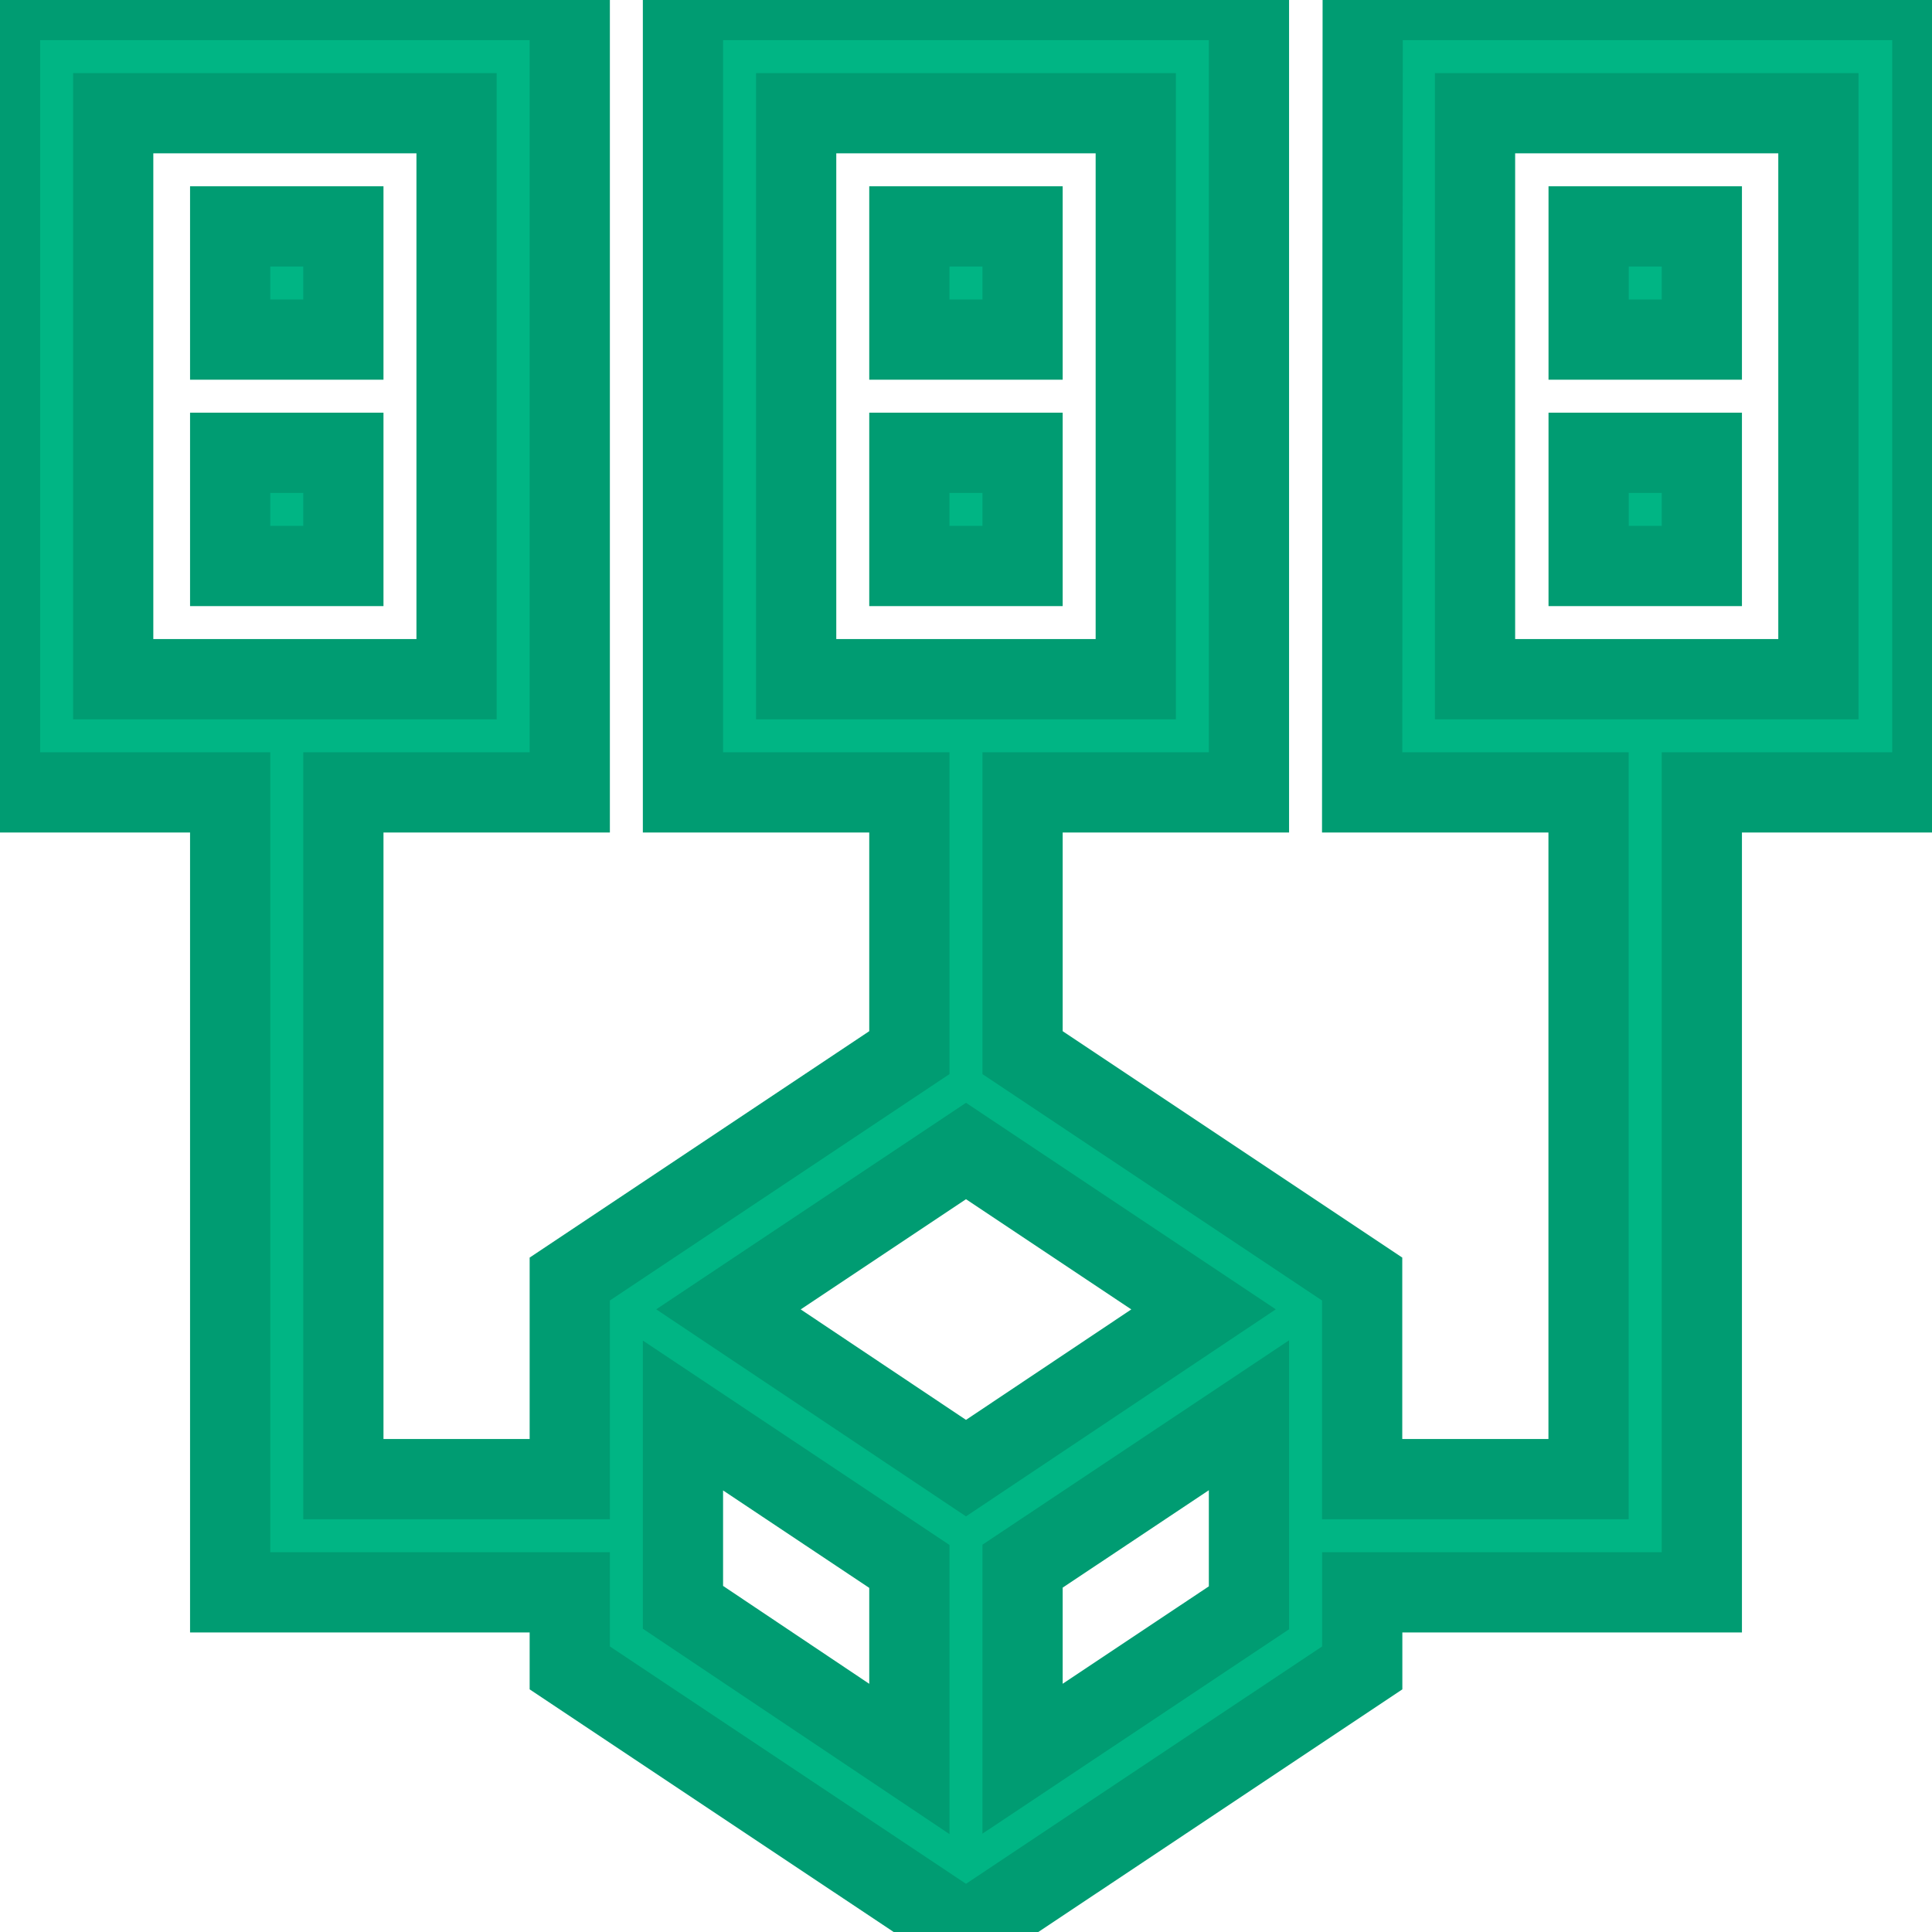 <svg xmlns="http://www.w3.org/2000/svg" width="24.082" height="24.083" viewBox="0 0 24.082 24.083">
  <defs>
    <style>
      .cls-1 {
        fill: #00b584;
        stroke: #009C72;
      }
    </style>
  </defs>
  <g id="data-mining" transform="translate(-0.014)">
    <path id="Path_2410" data-name="Path 2410" class="cls-1" d="M16.993,9.877h2.822v8.56H16.993V15.943L12.76,13.121V9.877h2.822V0H8.527V9.877h2.822v3.244L7.116,15.943v2.494H4.294V9.877H7.116V0H.014V9.877H2.883v9.971H7.116v.942l4.939,3.292,4.939-3.292v-.942h4.233V9.877H24.1V0h-7.1ZM9.938,1.411h4.233V8.466H9.938Zm-8.513,0h4.28V8.466H1.425ZM12.055,18.3,9.094,16.321l2.961-1.974,2.961,1.974Zm-3.528-.656,2.822,1.881v2.4L8.527,20.035Zm4.233,4.278v-2.4l2.822-1.881v2.4ZM18.4,1.411h4.28V8.466H18.4Z"/>
    <path id="Path_2411" data-name="Path 2411" class="cls-1" d="M61.014,60h1.411v1.411H61.014Z" transform="translate(-58.131 -57.178)"/>
    <path id="Path_2412" data-name="Path 2412" class="cls-1" d="M61.014,120h1.411v1.411H61.014Z" transform="translate(-58.131 -114.356)"/>
    <path id="Path_2413" data-name="Path 2413" class="cls-1" d="M241.014,60h1.411v1.411h-1.411Z" transform="translate(-229.665 -57.178)"/>
    <path id="Path_2414" data-name="Path 2414" class="cls-1" d="M241.014,120h1.411v1.411h-1.411Z" transform="translate(-229.665 -114.356)"/>
    <path id="Path_2415" data-name="Path 2415" class="cls-1" d="M421.014,60h1.411v1.411h-1.411Z" transform="translate(-401.198 -57.178)"/>
    <path id="Path_2416" data-name="Path 2416" class="cls-1" d="M421.014,120h1.411v1.411h-1.411Z" transform="translate(-401.198 -114.356)"/>
  </g>
</svg>
